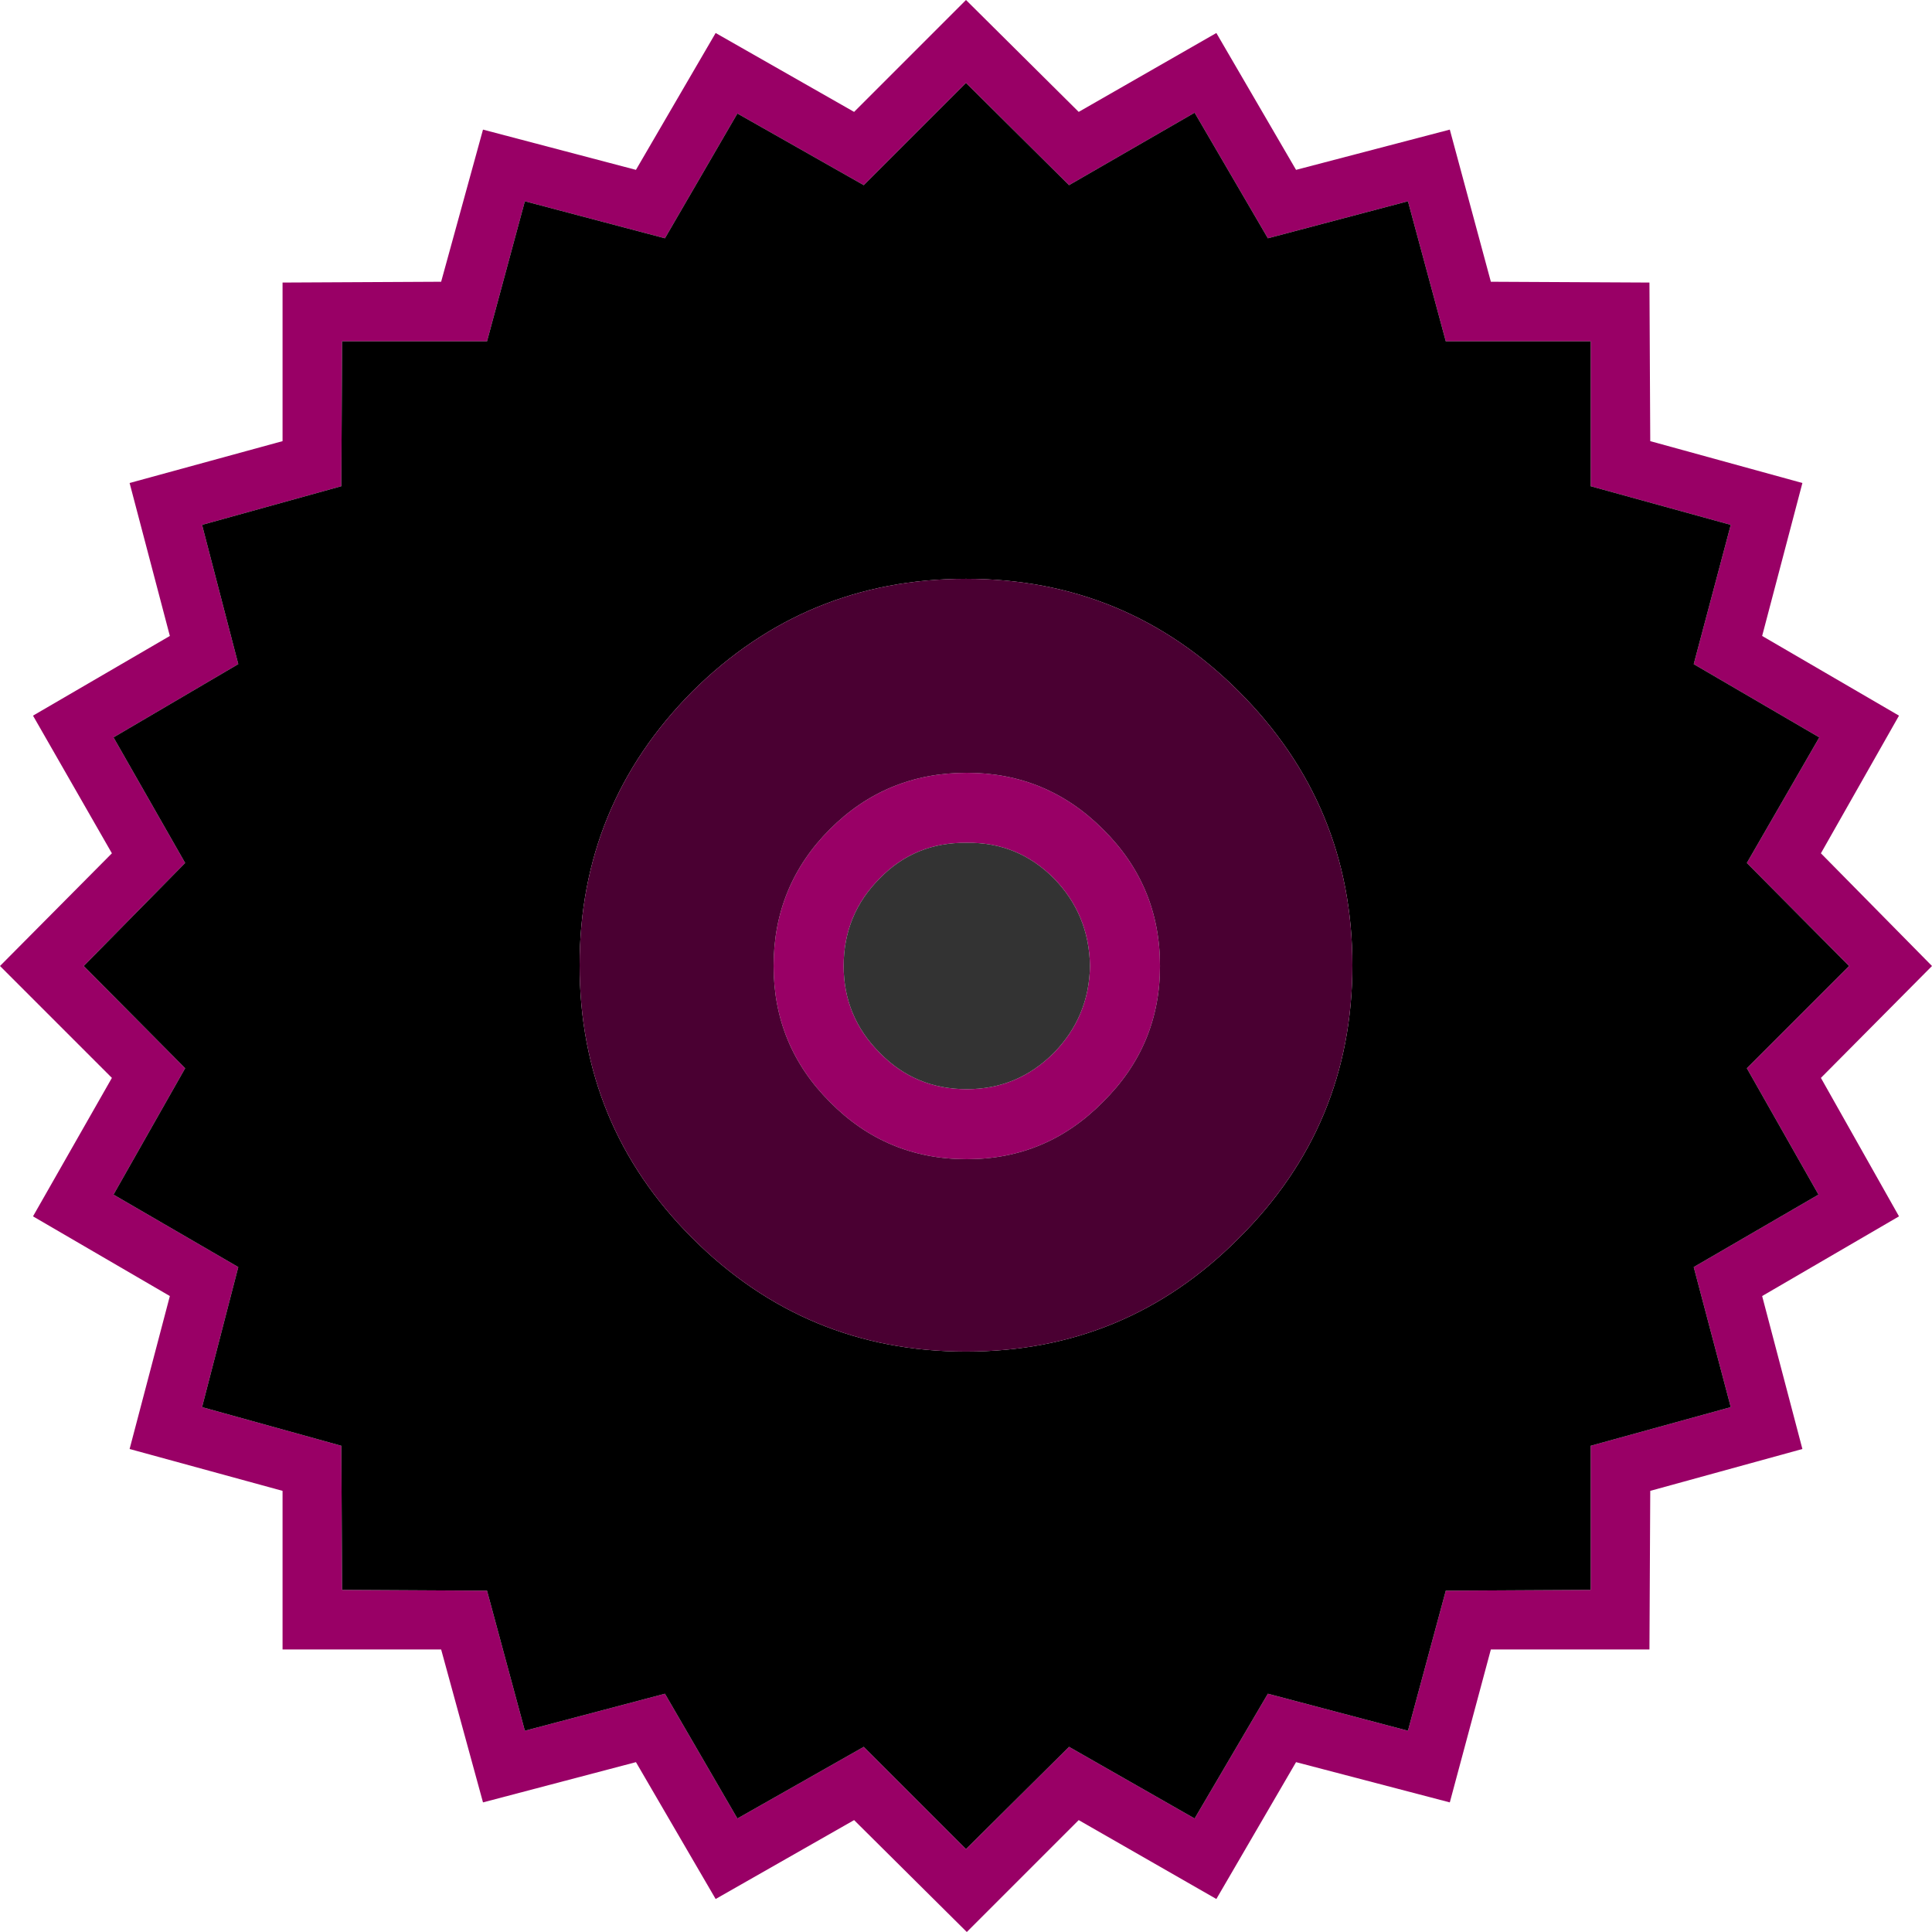 <?xml version="1.0" encoding="UTF-8" standalone="no"?>
<svg xmlns:ffdec="https://www.free-decompiler.com/flash" xmlns:xlink="http://www.w3.org/1999/xlink" ffdec:objectType="shape" height="120.0px" width="120.0px" xmlns="http://www.w3.org/2000/svg">
  <g transform="matrix(1.0, 0.0, 0.0, 1.0, 60.0, 60.0)">
    <path d="M7.0 -53.05 L15.55 -57.95 20.5 -49.45 30.05 -51.95 32.6 -42.5 42.45 -42.45 42.5 -32.6 51.95 -30.0 49.45 -20.5 57.95 -15.55 53.1 -7.0 60.0 0.0 53.1 6.95 57.95 15.55 49.45 20.5 51.95 30.0 42.5 32.6 42.45 42.45 32.6 42.45 30.05 51.95 20.5 49.45 15.55 57.95 7.0 53.05 0.05 60.0 -6.95 53.05 -15.55 57.95 -20.5 49.45 -30.0 51.95 -32.6 42.45 -42.45 42.45 -42.45 32.6 -51.95 30.0 -49.45 20.5 -57.95 15.55 -53.05 6.95 -60.0 0.0 -53.05 -7.0 -57.95 -15.55 -49.45 -20.5 -51.95 -30.0 -42.45 -32.6 -42.45 -42.45 -32.6 -42.5 -30.0 -51.95 -20.5 -49.45 -15.55 -57.95 -6.95 -53.05 0.0 -60.0 7.0 -53.05 M38.8 -29.8 L38.8 -38.8 29.8 -38.8 27.45 -47.5 18.75 -45.2 14.2 -53.0 6.4 -48.5 0.0 -54.85 -6.35 -48.5 -14.2 -52.95 -18.7 -45.2 -27.4 -47.5 -29.75 -38.8 -38.75 -38.8 -38.8 -29.8 -47.45 -27.4 -45.2 -18.75 -52.95 -14.2 -48.5 -6.4 -54.8 0.0 -48.5 6.35 -52.95 14.2 -45.2 18.7 -47.45 27.4 -38.8 29.8 -38.75 38.75 -29.75 38.8 -27.4 47.5 -18.7 45.2 -14.2 52.95 -6.35 48.5 0.0 54.85 6.4 48.5 14.2 52.95 18.75 45.2 27.45 47.5 29.8 38.8 38.8 38.75 38.8 29.8 47.5 27.4 45.2 18.7 52.95 14.2 48.5 6.35 54.85 0.0 48.5 -6.4 53.0 -14.2 45.2 -18.75 47.5 -27.4 38.8 -29.8 M8.5 -8.5 Q12.05 -5.0 12.05 0.0 12.05 4.95 8.5 8.45 5.0 12.0 0.05 12.0 -4.95 12.0 -8.45 8.45 -11.95 4.95 -11.95 0.0 -11.95 -5.0 -8.45 -8.5 -4.95 -12.0 0.05 -12.0 5.0 -12.0 8.5 -8.5 M5.45 -5.45 Q3.2 -7.7 0.05 -7.65 -3.15 -7.7 -5.35 -5.45 -7.6 -3.2 -7.6 0.0 -7.6 3.15 -5.35 5.4 -3.15 7.65 0.05 7.65 3.2 7.65 5.45 5.4 7.65 3.15 7.7 0.0 7.65 -3.2 5.45 -5.45" fill="#990066" fill-rule="evenodd" stroke="none"/>
    <path d="M38.8 -29.8 L47.5 -27.4 45.2 -18.75 53.0 -14.2 48.5 -6.4 54.85 0.0 48.5 6.35 52.95 14.2 45.2 18.7 47.5 27.4 38.8 29.8 38.8 38.75 29.8 38.8 27.45 47.5 18.75 45.2 14.2 52.95 6.4 48.5 0.0 54.85 -6.35 48.5 -14.2 52.95 -18.7 45.2 -27.4 47.5 -29.75 38.8 -38.75 38.75 -38.8 29.8 -47.45 27.4 -45.2 18.7 -52.95 14.2 -48.5 6.35 -54.8 0.0 -48.5 -6.4 -52.95 -14.2 -45.2 -18.75 -47.45 -27.4 -38.8 -29.8 -38.75 -38.8 -29.75 -38.8 -27.4 -47.5 -18.7 -45.2 -14.2 -52.95 -6.35 -48.5 0.0 -54.85 6.4 -48.5 14.2 -53.0 18.75 -45.2 27.45 -47.5 29.8 -38.8 38.8 -38.8 38.8 -29.8 M16.95 -17.05 Q9.95 -24.05 0.0 -24.05 -9.95 -24.05 -17.0 -17.05 -24.0 -10.0 -24.0 -0.05 -24.0 9.9 -17.0 16.9 -9.95 23.95 0.0 23.95 9.95 23.95 16.95 16.9 24.0 9.9 24.0 -0.05 24.0 -10.0 16.95 -17.05" fill="#000000" fill-rule="evenodd" stroke="none"/>
    <path d="M5.45 -5.45 Q7.65 -3.2 7.7 0.0 7.65 3.15 5.45 5.4 3.2 7.65 0.05 7.65 -3.15 7.65 -5.35 5.4 -7.6 3.15 -7.6 0.0 -7.6 -3.2 -5.35 -5.45 -3.15 -7.7 0.05 -7.65 3.2 -7.7 5.45 -5.45" fill="#333333" fill-rule="evenodd" stroke="none"/>
    <path d="M8.5 -8.5 Q5.0 -12.0 0.05 -12.0 -4.95 -12.0 -8.45 -8.5 -11.95 -5.0 -11.95 0.0 -11.95 4.95 -8.45 8.45 -4.95 12.0 0.05 12.0 5.0 12.0 8.5 8.45 12.05 4.95 12.05 0.0 12.05 -5.0 8.5 -8.5 M16.95 -17.05 Q24.0 -10.0 24.0 -0.05 24.0 9.9 16.95 16.9 9.95 23.95 0.0 23.95 -9.95 23.95 -17.0 16.9 -24.0 9.9 -24.0 -0.05 -24.0 -10.0 -17.0 -17.05 -9.95 -24.05 0.0 -24.05 9.95 -24.05 16.95 -17.05" fill="#4a0032" fill-rule="evenodd" stroke="none"/>
  </g>
</svg>
